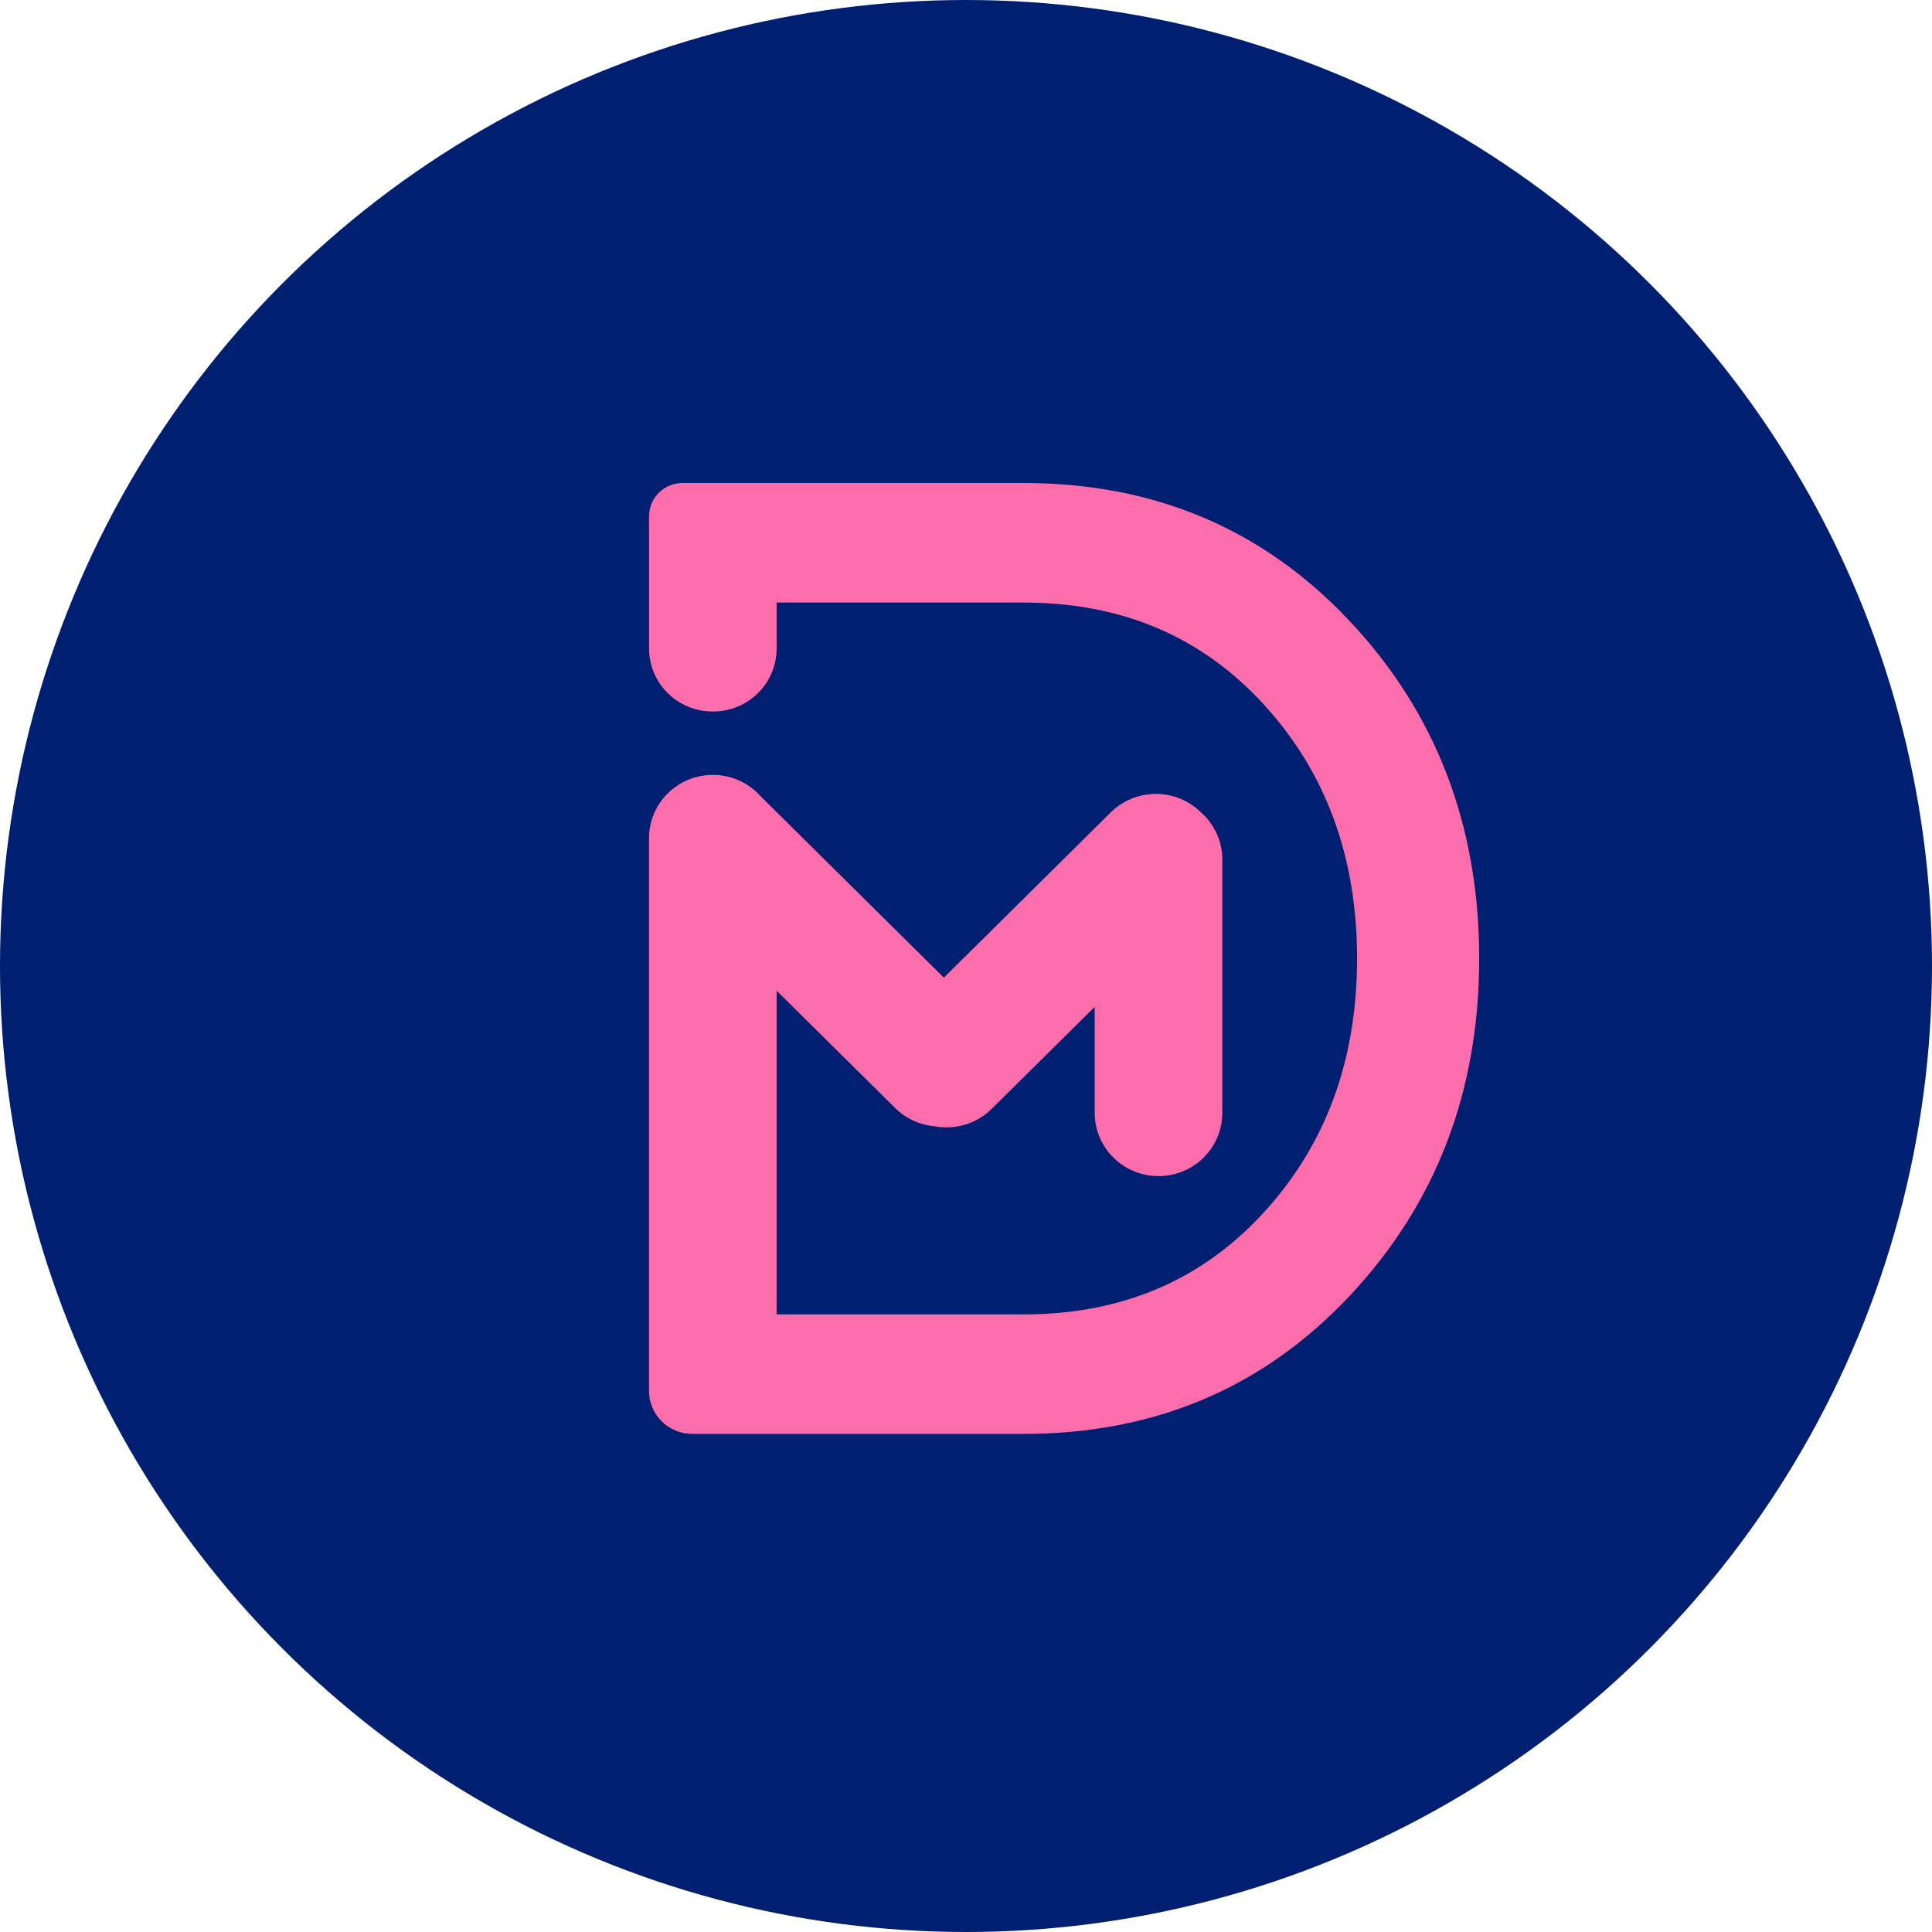 <svg width="75" height="75" viewBox="0 0 75 75" fill="none" xmlns="http://www.w3.org/2000/svg">
<circle cx="37.5" cy="37.5" r="37.5" fill="#001F71"/>
<path d="M52.388 24.103C49.032 20.535 44.816 18.751 39.738 18.75H26.497C26.152 18.75 25.821 18.886 25.577 19.127C25.333 19.369 25.196 19.697 25.196 20.039V25.177C25.196 25.825 25.456 26.447 25.919 26.905C26.382 27.364 27.009 27.621 27.664 27.621H27.681C28.335 27.621 28.963 27.364 29.426 26.905C29.889 26.447 30.149 25.825 30.149 25.177V23.391H39.737C43.537 23.391 46.644 24.709 49.059 27.346C51.474 29.983 52.681 33.27 52.681 37.208C52.681 41.146 51.474 44.433 49.059 47.07C46.644 49.707 43.537 51.025 39.737 51.025H30.149V38.46L34.748 43.012C35.158 43.419 35.698 43.669 36.276 43.721C36.673 43.797 37.084 43.775 37.471 43.657C37.858 43.54 38.21 43.33 38.497 43.046L42.496 39.087V43.204C42.496 43.855 42.757 44.478 43.222 44.938C43.686 45.398 44.316 45.657 44.973 45.657C45.63 45.657 46.26 45.398 46.725 44.938C47.189 44.478 47.45 43.855 47.45 43.204V33.366C47.451 33.021 47.377 32.679 47.234 32.364C47.092 32.048 46.883 31.767 46.622 31.537C46.392 31.309 46.119 31.129 45.818 31.005C45.518 30.882 45.196 30.819 44.87 30.819C44.545 30.819 44.223 30.882 43.923 31.005C43.622 31.129 43.349 31.309 43.119 31.537L36.64 37.952L29.556 30.939L29.541 30.924C29.308 30.659 29.021 30.447 28.699 30.301C28.377 30.156 28.027 30.081 27.672 30.081C27.015 30.081 26.385 30.34 25.921 30.8C25.456 31.259 25.195 31.883 25.195 32.534V54C25.195 54.218 25.239 54.435 25.323 54.637C25.408 54.839 25.532 55.022 25.688 55.177C25.844 55.331 26.029 55.454 26.233 55.538C26.437 55.621 26.656 55.664 26.877 55.664H39.737C44.815 55.664 49.032 53.88 52.388 50.312C55.743 46.743 57.422 42.375 57.422 37.207C57.422 32.038 55.744 27.67 52.388 24.103Z" fill="#FC6DAB"/>
</svg>
